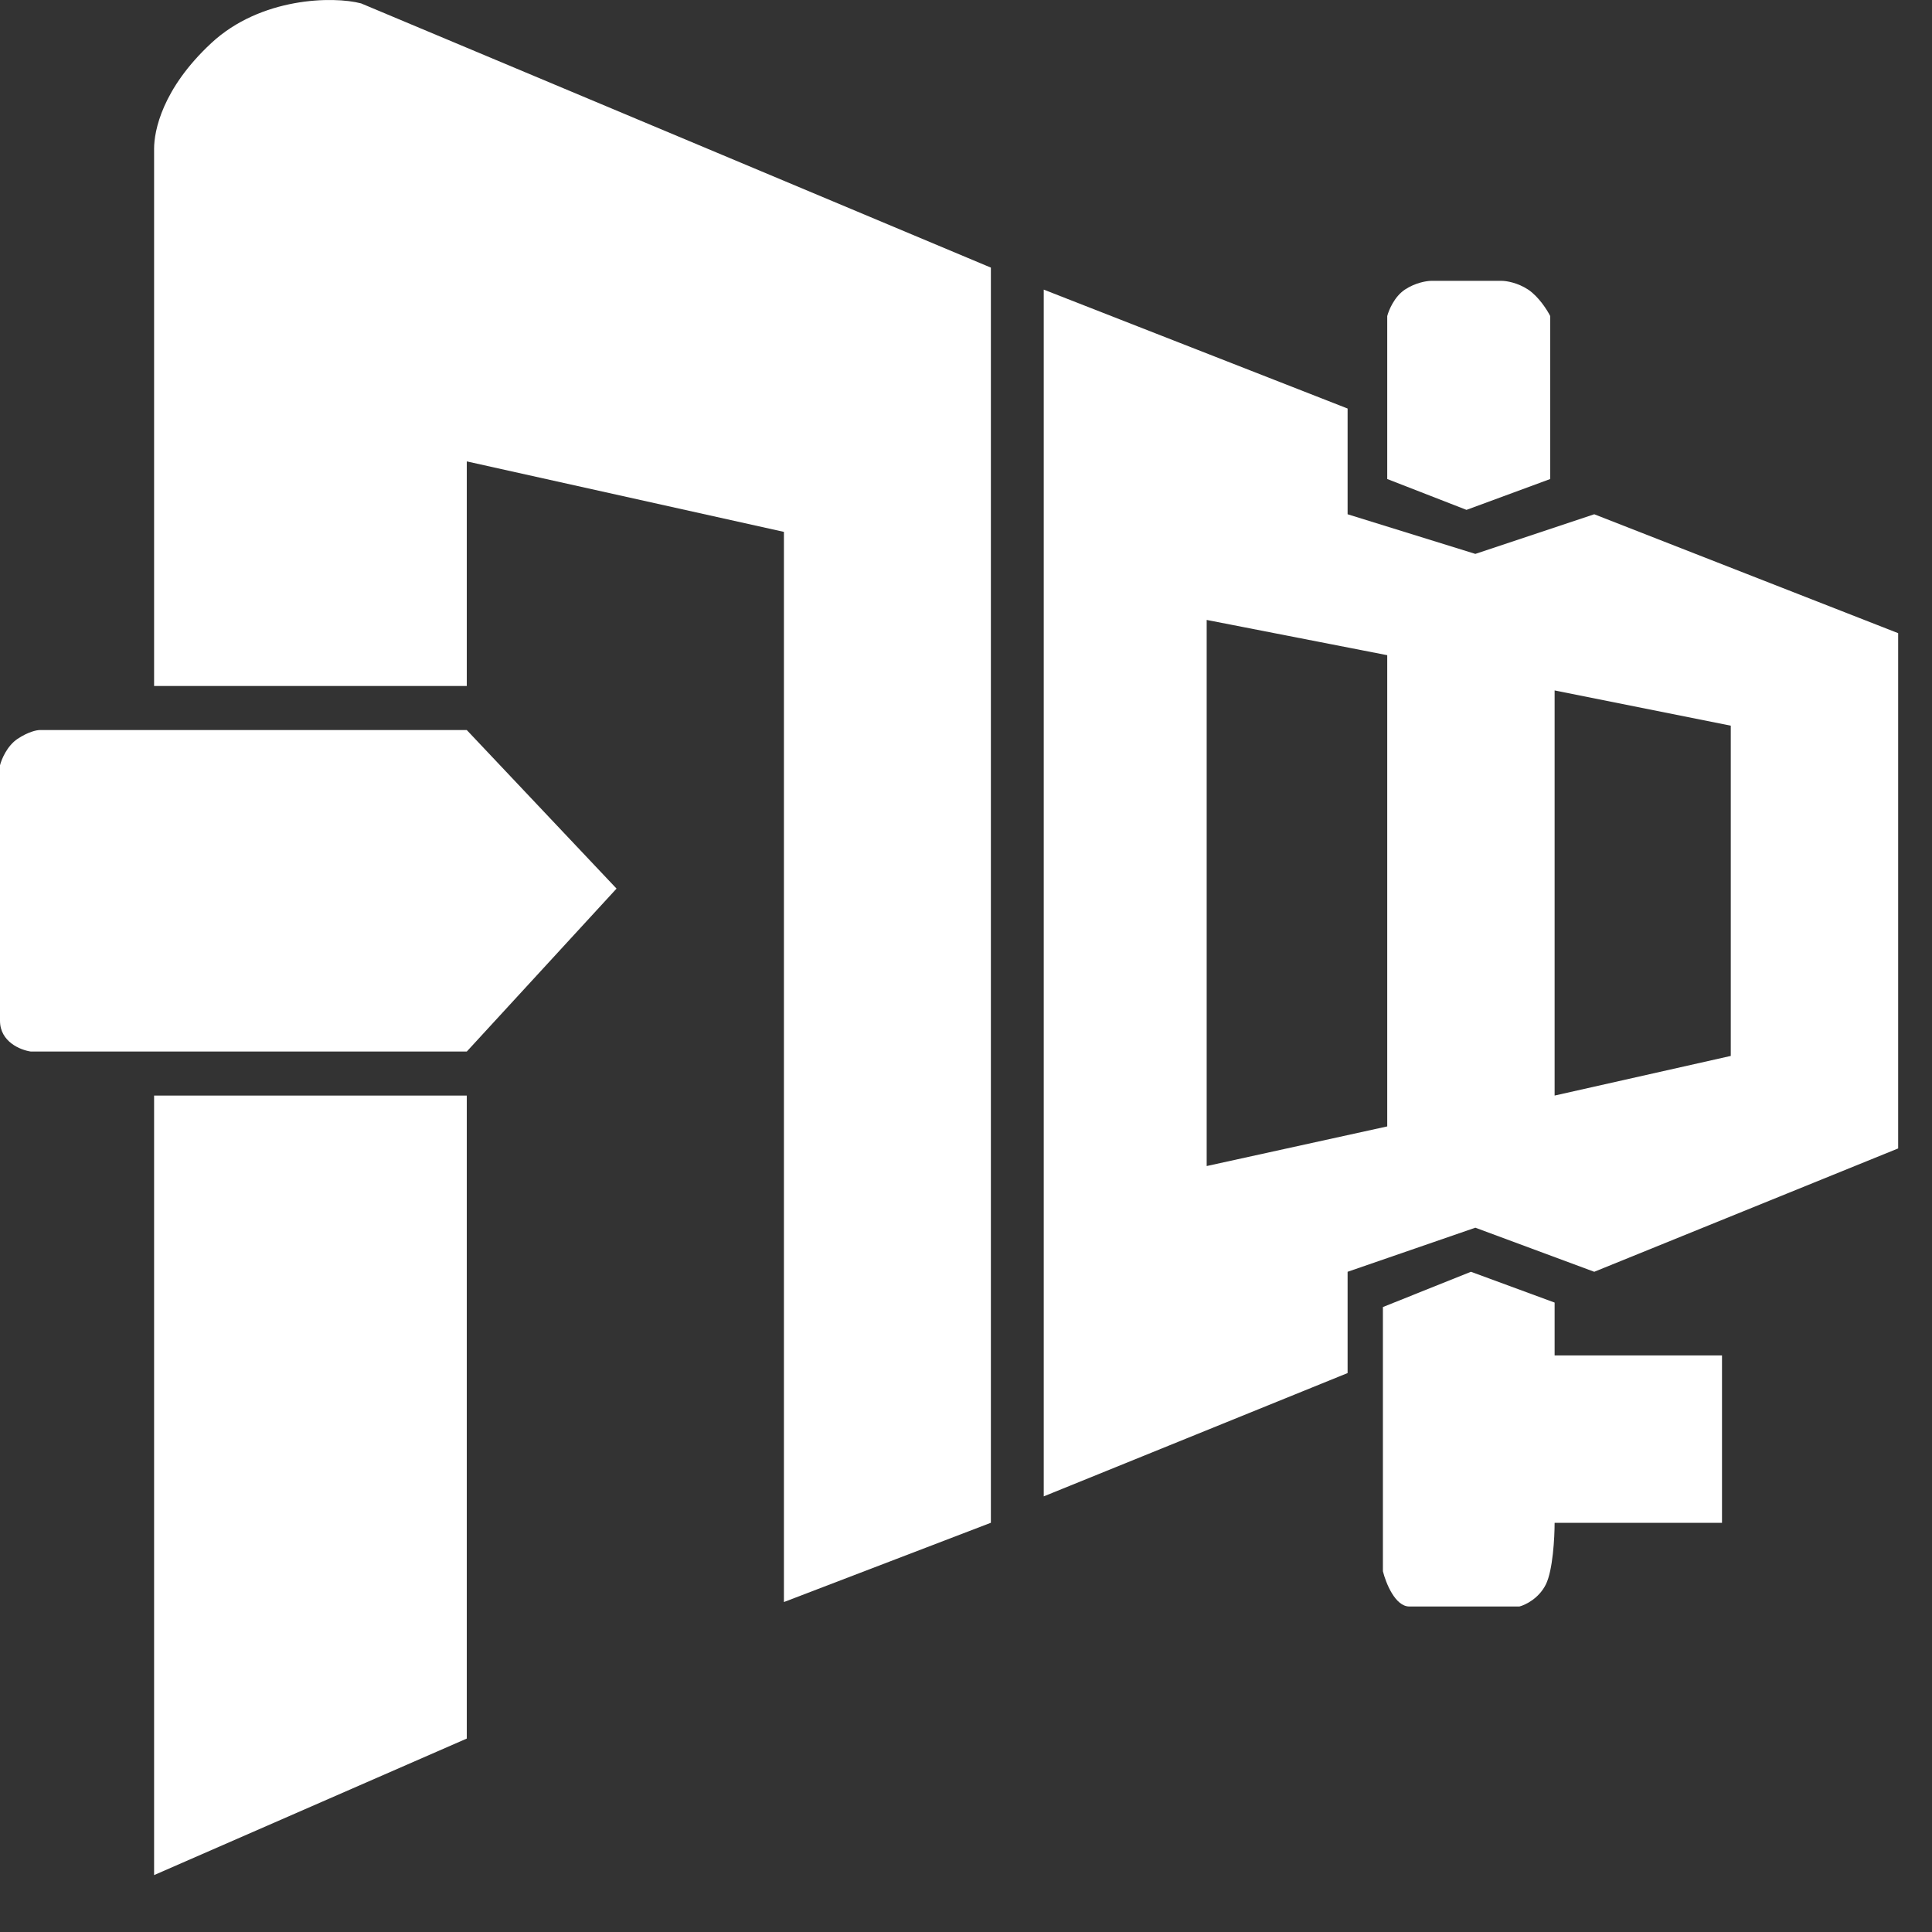 <svg width="33" height="33" viewBox="0 0 33 33" fill="none" xmlns="http://www.w3.org/2000/svg">
<rect x="0" y="0" width="33" height="33" fill="#333333" stroke="none"/>
<path d="M23.621 26.838V22.325L25.125 21.723L26.554 22.249V23.152H29.413V26.011H26.554C26.554 26.261 26.524 26.823 26.404 27.064C26.284 27.304 26.053 27.415 25.953 27.44H24.072C23.831 27.44 23.671 27.039 23.621 26.838Z" fill="white"/>
<path d="M2.632 32.028V18.713H7.973V29.696L2.632 32.028Z" fill="white"/>
<path d="M7.973 12.47H0.677C0.626 12.47 0.481 12.5 0.3 12.62C0.12 12.741 0.025 12.971 -0 13.072V17.435C-0 17.796 0.351 17.936 0.526 17.961H7.973L10.531 15.178L7.973 12.47Z" fill="white"/>
<path d="M7.973 11.717H2.632V2.54C2.632 2.239 2.768 1.517 3.61 0.735C4.453 -0.048 5.692 -0.068 6.168 0.058L16.925 4.571V26.01L13.39 27.364V9.085L7.973 7.881V11.717Z" fill="white"/>
<path d="M23.695 8.182V5.399C23.721 5.298 23.816 5.068 23.996 4.947C24.177 4.827 24.372 4.797 24.448 4.797H25.651C25.727 4.797 25.922 4.827 26.103 4.947C26.283 5.068 26.429 5.298 26.479 5.399V8.182L25.049 8.709L23.695 8.182Z" fill="white"/>
<path fill-rule="evenodd" clip-rule="evenodd" d="M17.828 25.559V4.947L23.018 6.978V8.784L25.2 9.461L27.231 8.784L32.422 10.815V19.616L27.231 21.723L25.2 20.97L23.018 21.723V23.453L17.828 25.559ZM20.611 10.589V19.917L23.695 19.24V11.191L20.611 10.589ZM26.554 18.713V11.793L29.563 12.395V18.036L26.554 18.713Z" fill="white"/>
</svg>
